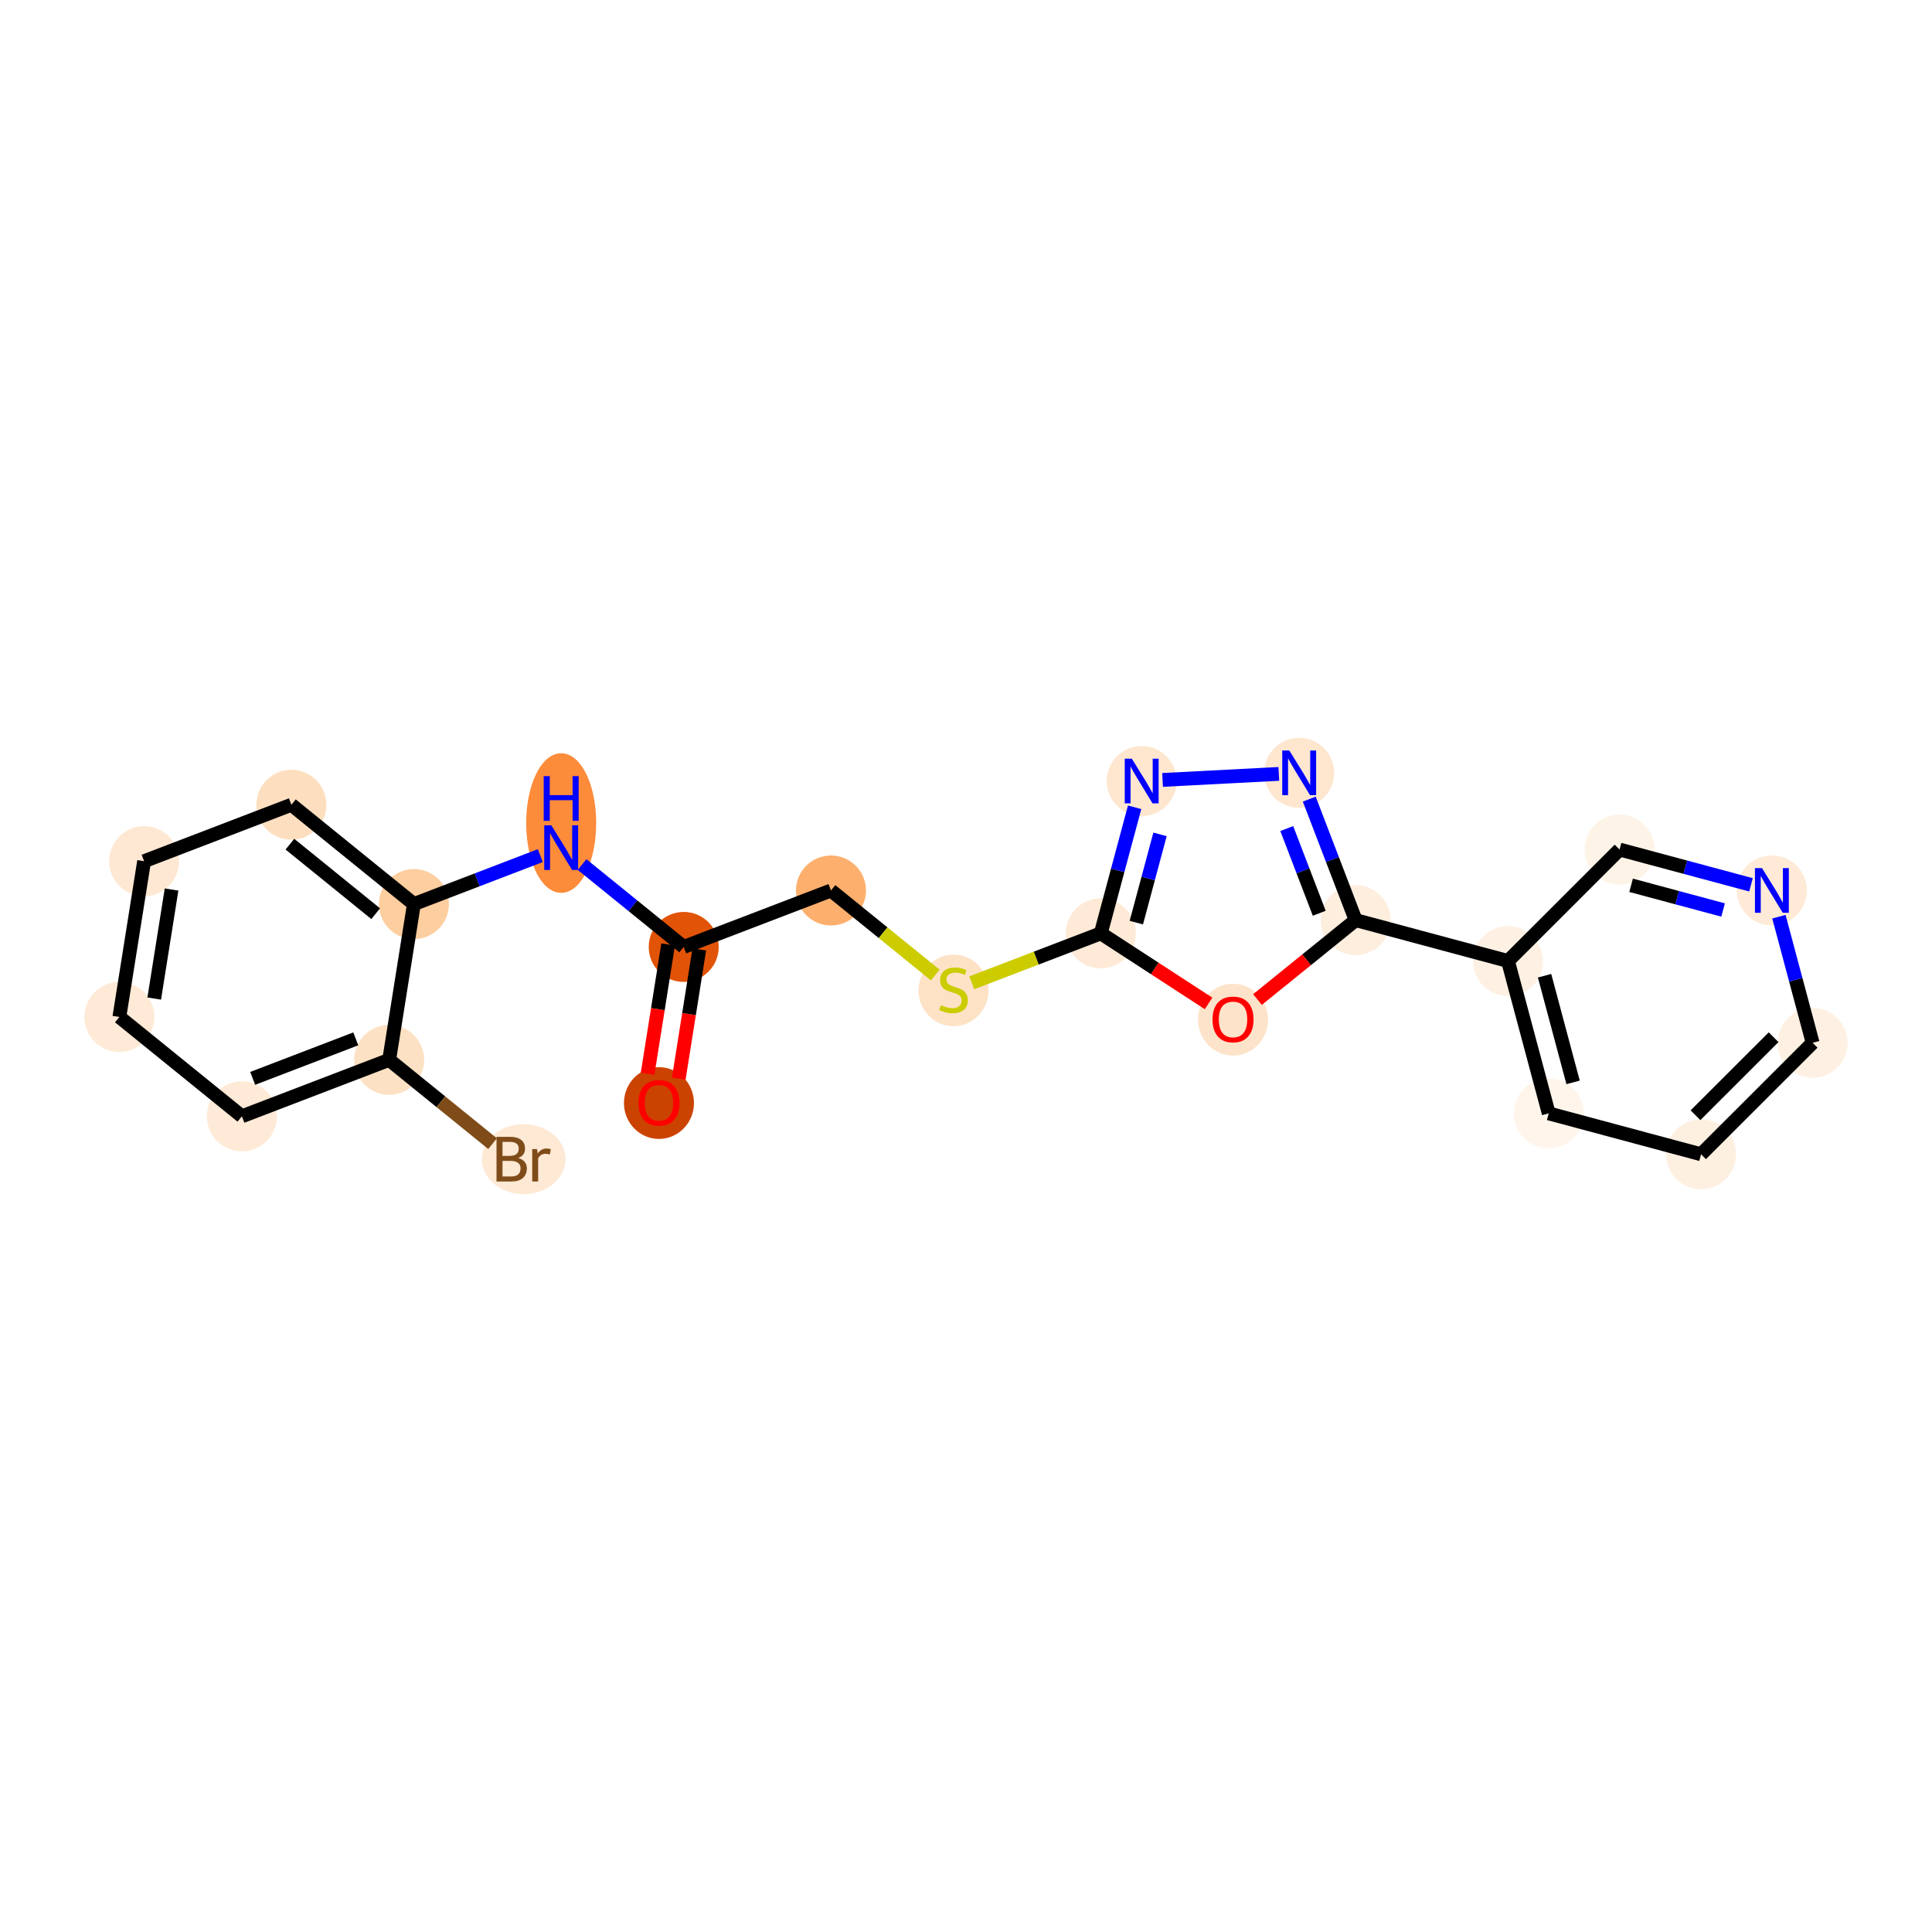 <?xml version='1.0' encoding='iso-8859-1'?>
<svg version='1.1' baseProfile='full'
              xmlns='http://www.w3.org/2000/svg'
                      xmlns:rdkit='http://www.rdkit.org/xml'
                      xmlns:xlink='http://www.w3.org/1999/xlink'
                  xml:space='preserve'
width='280px' height='280px' viewBox='0 0 280 280'>
<!-- END OF HEADER -->
<rect style='opacity:1.0;fill:#FFFFFF;stroke:none' width='280' height='280' x='0' y='0'> </rect>
<ellipse cx='95.502' cy='159.863' rx='4.572' ry='4.7'  style='fill:#CB4301;fill-rule:evenodd;stroke:#CB4301;stroke-width:1.0px;stroke-linecap:butt;stroke-linejoin:miter;stroke-opacity:1' />
<ellipse cx='99.089' cy='137.237' rx='4.572' ry='4.572'  style='fill:#E15307;fill-rule:evenodd;stroke:#E15307;stroke-width:1.0px;stroke-linecap:butt;stroke-linejoin:miter;stroke-opacity:1' />
<ellipse cx='120.433' cy='129.056' rx='4.572' ry='4.572'  style='fill:#FDAF6D;fill-rule:evenodd;stroke:#FDAF6D;stroke-width:1.0px;stroke-linecap:butt;stroke-linejoin:miter;stroke-opacity:1' />
<ellipse cx='138.191' cy='143.536' rx='4.572' ry='4.687'  style='fill:#FDE2C6;fill-rule:evenodd;stroke:#FDE2C6;stroke-width:1.0px;stroke-linecap:butt;stroke-linejoin:miter;stroke-opacity:1' />
<ellipse cx='159.535' cy='135.268' rx='4.572' ry='4.572'  style='fill:#FEEAD6;fill-rule:evenodd;stroke:#FEEAD6;stroke-width:1.0px;stroke-linecap:butt;stroke-linejoin:miter;stroke-opacity:1' />
<ellipse cx='165.462' cy='113.191' rx='4.572' ry='4.577'  style='fill:#FEE6CF;fill-rule:evenodd;stroke:#FEE6CF;stroke-width:1.0px;stroke-linecap:butt;stroke-linejoin:miter;stroke-opacity:1' />
<ellipse cx='188.289' cy='112.006' rx='4.572' ry='4.577'  style='fill:#FEE6CF;fill-rule:evenodd;stroke:#FEE6CF;stroke-width:1.0px;stroke-linecap:butt;stroke-linejoin:miter;stroke-opacity:1' />
<ellipse cx='196.471' cy='133.35' rx='4.572' ry='4.572'  style='fill:#FEEEDE;fill-rule:evenodd;stroke:#FEEEDE;stroke-width:1.0px;stroke-linecap:butt;stroke-linejoin:miter;stroke-opacity:1' />
<ellipse cx='218.548' cy='139.277' rx='4.572' ry='4.572'  style='fill:#FEF1E3;fill-rule:evenodd;stroke:#FEF1E3;stroke-width:1.0px;stroke-linecap:butt;stroke-linejoin:miter;stroke-opacity:1' />
<ellipse cx='224.453' cy='161.359' rx='4.572' ry='4.572'  style='fill:#FFF5EB;fill-rule:evenodd;stroke:#FFF5EB;stroke-width:1.0px;stroke-linecap:butt;stroke-linejoin:miter;stroke-opacity:1' />
<ellipse cx='246.53' cy='167.286' rx='4.572' ry='4.572'  style='fill:#FEF0E1;fill-rule:evenodd;stroke:#FEF0E1;stroke-width:1.0px;stroke-linecap:butt;stroke-linejoin:miter;stroke-opacity:1' />
<ellipse cx='262.701' cy='151.131' rx='4.572' ry='4.572'  style='fill:#FEF1E3;fill-rule:evenodd;stroke:#FEF1E3;stroke-width:1.0px;stroke-linecap:butt;stroke-linejoin:miter;stroke-opacity:1' />
<ellipse cx='256.795' cy='129.048' rx='4.572' ry='4.577'  style='fill:#FEEAD6;fill-rule:evenodd;stroke:#FEEAD6;stroke-width:1.0px;stroke-linecap:butt;stroke-linejoin:miter;stroke-opacity:1' />
<ellipse cx='234.719' cy='123.121' rx='4.572' ry='4.572'  style='fill:#FEF3E7;fill-rule:evenodd;stroke:#FEF3E7;stroke-width:1.0px;stroke-linecap:butt;stroke-linejoin:miter;stroke-opacity:1' />
<ellipse cx='178.699' cy='147.777' rx='4.572' ry='4.7'  style='fill:#FDE3C9;fill-rule:evenodd;stroke:#FDE3C9;stroke-width:1.0px;stroke-linecap:butt;stroke-linejoin:miter;stroke-opacity:1' />
<ellipse cx='81.332' cy='119.283' rx='4.572' ry='9.613'  style='fill:#FC8B3A;fill-rule:evenodd;stroke:#FC8B3A;stroke-width:1.0px;stroke-linecap:butt;stroke-linejoin:miter;stroke-opacity:1' />
<ellipse cx='59.987' cy='131.025' rx='4.572' ry='4.572'  style='fill:#FDCE9F;fill-rule:evenodd;stroke:#FDCE9F;stroke-width:1.0px;stroke-linecap:butt;stroke-linejoin:miter;stroke-opacity:1' />
<ellipse cx='42.23' cy='116.631' rx='4.572' ry='4.572'  style='fill:#FDDFC0;fill-rule:evenodd;stroke:#FDDFC0;stroke-width:1.0px;stroke-linecap:butt;stroke-linejoin:miter;stroke-opacity:1' />
<ellipse cx='20.886' cy='124.812' rx='4.572' ry='4.572'  style='fill:#FEE8D3;fill-rule:evenodd;stroke:#FEE8D3;stroke-width:1.0px;stroke-linecap:butt;stroke-linejoin:miter;stroke-opacity:1' />
<ellipse cx='17.299' cy='147.388' rx='4.572' ry='4.572'  style='fill:#FEEAD6;fill-rule:evenodd;stroke:#FEEAD6;stroke-width:1.0px;stroke-linecap:butt;stroke-linejoin:miter;stroke-opacity:1' />
<ellipse cx='35.056' cy='161.782' rx='4.572' ry='4.572'  style='fill:#FEEAD6;fill-rule:evenodd;stroke:#FEEAD6;stroke-width:1.0px;stroke-linecap:butt;stroke-linejoin:miter;stroke-opacity:1' />
<ellipse cx='56.401' cy='153.6' rx='4.572' ry='4.572'  style='fill:#FDE1C4;fill-rule:evenodd;stroke:#FDE1C4;stroke-width:1.0px;stroke-linecap:butt;stroke-linejoin:miter;stroke-opacity:1' />
<ellipse cx='75.895' cy='167.994' rx='5.567' ry='4.577'  style='fill:#FEE9D5;fill-rule:evenodd;stroke:#FEE9D5;stroke-width:1.0px;stroke-linecap:butt;stroke-linejoin:miter;stroke-opacity:1' />
<path class='bond-0 atom-0 atom-1' d='M 98.371,156.326 L 99.859,146.961' style='fill:none;fill-rule:evenodd;stroke:#FF0000;stroke-width:2.0px;stroke-linecap:butt;stroke-linejoin:miter;stroke-opacity:1' />
<path class='bond-0 atom-0 atom-1' d='M 99.859,146.961 L 101.346,137.596' style='fill:none;fill-rule:evenodd;stroke:#000000;stroke-width:2.0px;stroke-linecap:butt;stroke-linejoin:miter;stroke-opacity:1' />
<path class='bond-0 atom-0 atom-1' d='M 93.856,155.609 L 95.344,146.244' style='fill:none;fill-rule:evenodd;stroke:#FF0000;stroke-width:2.0px;stroke-linecap:butt;stroke-linejoin:miter;stroke-opacity:1' />
<path class='bond-0 atom-0 atom-1' d='M 95.344,146.244 L 96.831,136.879' style='fill:none;fill-rule:evenodd;stroke:#000000;stroke-width:2.0px;stroke-linecap:butt;stroke-linejoin:miter;stroke-opacity:1' />
<path class='bond-1 atom-1 atom-2' d='M 99.089,137.237 L 120.433,129.056' style='fill:none;fill-rule:evenodd;stroke:#000000;stroke-width:2.0px;stroke-linecap:butt;stroke-linejoin:miter;stroke-opacity:1' />
<path class='bond-14 atom-1 atom-15' d='M 99.089,137.237 L 91.723,131.267' style='fill:none;fill-rule:evenodd;stroke:#000000;stroke-width:2.0px;stroke-linecap:butt;stroke-linejoin:miter;stroke-opacity:1' />
<path class='bond-14 atom-1 atom-15' d='M 91.723,131.267 L 84.358,125.297' style='fill:none;fill-rule:evenodd;stroke:#0000FF;stroke-width:2.0px;stroke-linecap:butt;stroke-linejoin:miter;stroke-opacity:1' />
<path class='bond-2 atom-2 atom-3' d='M 120.433,129.056 L 127.988,135.18' style='fill:none;fill-rule:evenodd;stroke:#000000;stroke-width:2.0px;stroke-linecap:butt;stroke-linejoin:miter;stroke-opacity:1' />
<path class='bond-2 atom-2 atom-3' d='M 127.988,135.18 L 135.544,141.304' style='fill:none;fill-rule:evenodd;stroke:#CCCC00;stroke-width:2.0px;stroke-linecap:butt;stroke-linejoin:miter;stroke-opacity:1' />
<path class='bond-3 atom-3 atom-4' d='M 140.838,142.435 L 150.186,138.852' style='fill:none;fill-rule:evenodd;stroke:#CCCC00;stroke-width:2.0px;stroke-linecap:butt;stroke-linejoin:miter;stroke-opacity:1' />
<path class='bond-3 atom-3 atom-4' d='M 150.186,138.852 L 159.535,135.268' style='fill:none;fill-rule:evenodd;stroke:#000000;stroke-width:2.0px;stroke-linecap:butt;stroke-linejoin:miter;stroke-opacity:1' />
<path class='bond-4 atom-4 atom-5' d='M 159.535,135.268 L 161.987,126.134' style='fill:none;fill-rule:evenodd;stroke:#000000;stroke-width:2.0px;stroke-linecap:butt;stroke-linejoin:miter;stroke-opacity:1' />
<path class='bond-4 atom-4 atom-5' d='M 161.987,126.134 L 164.439,117' style='fill:none;fill-rule:evenodd;stroke:#0000FF;stroke-width:2.0px;stroke-linecap:butt;stroke-linejoin:miter;stroke-opacity:1' />
<path class='bond-4 atom-4 atom-5' d='M 164.686,133.713 L 166.402,127.319' style='fill:none;fill-rule:evenodd;stroke:#000000;stroke-width:2.0px;stroke-linecap:butt;stroke-linejoin:miter;stroke-opacity:1' />
<path class='bond-4 atom-4 atom-5' d='M 166.402,127.319 L 168.119,120.925' style='fill:none;fill-rule:evenodd;stroke:#0000FF;stroke-width:2.0px;stroke-linecap:butt;stroke-linejoin:miter;stroke-opacity:1' />
<path class='bond-22 atom-14 atom-4' d='M 175.156,145.424 L 167.346,140.346' style='fill:none;fill-rule:evenodd;stroke:#FF0000;stroke-width:2.0px;stroke-linecap:butt;stroke-linejoin:miter;stroke-opacity:1' />
<path class='bond-22 atom-14 atom-4' d='M 167.346,140.346 L 159.535,135.268' style='fill:none;fill-rule:evenodd;stroke:#000000;stroke-width:2.0px;stroke-linecap:butt;stroke-linejoin:miter;stroke-opacity:1' />
<path class='bond-5 atom-5 atom-6' d='M 168.488,113.034 L 185.339,112.159' style='fill:none;fill-rule:evenodd;stroke:#0000FF;stroke-width:2.0px;stroke-linecap:butt;stroke-linejoin:miter;stroke-opacity:1' />
<path class='bond-6 atom-6 atom-7' d='M 189.749,115.814 L 193.11,124.582' style='fill:none;fill-rule:evenodd;stroke:#0000FF;stroke-width:2.0px;stroke-linecap:butt;stroke-linejoin:miter;stroke-opacity:1' />
<path class='bond-6 atom-6 atom-7' d='M 193.11,124.582 L 196.471,133.35' style='fill:none;fill-rule:evenodd;stroke:#000000;stroke-width:2.0px;stroke-linecap:butt;stroke-linejoin:miter;stroke-opacity:1' />
<path class='bond-6 atom-6 atom-7' d='M 186.488,120.081 L 188.841,126.218' style='fill:none;fill-rule:evenodd;stroke:#0000FF;stroke-width:2.0px;stroke-linecap:butt;stroke-linejoin:miter;stroke-opacity:1' />
<path class='bond-6 atom-6 atom-7' d='M 188.841,126.218 L 191.194,132.356' style='fill:none;fill-rule:evenodd;stroke:#000000;stroke-width:2.0px;stroke-linecap:butt;stroke-linejoin:miter;stroke-opacity:1' />
<path class='bond-7 atom-7 atom-8' d='M 196.471,133.35 L 218.548,139.277' style='fill:none;fill-rule:evenodd;stroke:#000000;stroke-width:2.0px;stroke-linecap:butt;stroke-linejoin:miter;stroke-opacity:1' />
<path class='bond-13 atom-7 atom-14' d='M 196.471,133.35 L 189.357,139.105' style='fill:none;fill-rule:evenodd;stroke:#000000;stroke-width:2.0px;stroke-linecap:butt;stroke-linejoin:miter;stroke-opacity:1' />
<path class='bond-13 atom-7 atom-14' d='M 189.357,139.105 L 182.243,144.861' style='fill:none;fill-rule:evenodd;stroke:#FF0000;stroke-width:2.0px;stroke-linecap:butt;stroke-linejoin:miter;stroke-opacity:1' />
<path class='bond-8 atom-8 atom-9' d='M 218.548,139.277 L 224.453,161.359' style='fill:none;fill-rule:evenodd;stroke:#000000;stroke-width:2.0px;stroke-linecap:butt;stroke-linejoin:miter;stroke-opacity:1' />
<path class='bond-8 atom-8 atom-9' d='M 223.85,141.408 L 227.984,156.866' style='fill:none;fill-rule:evenodd;stroke:#000000;stroke-width:2.0px;stroke-linecap:butt;stroke-linejoin:miter;stroke-opacity:1' />
<path class='bond-24 atom-13 atom-8' d='M 234.719,123.121 L 218.548,139.277' style='fill:none;fill-rule:evenodd;stroke:#000000;stroke-width:2.0px;stroke-linecap:butt;stroke-linejoin:miter;stroke-opacity:1' />
<path class='bond-9 atom-9 atom-10' d='M 224.453,161.359 L 246.53,167.286' style='fill:none;fill-rule:evenodd;stroke:#000000;stroke-width:2.0px;stroke-linecap:butt;stroke-linejoin:miter;stroke-opacity:1' />
<path class='bond-10 atom-10 atom-11' d='M 246.53,167.286 L 262.701,151.131' style='fill:none;fill-rule:evenodd;stroke:#000000;stroke-width:2.0px;stroke-linecap:butt;stroke-linejoin:miter;stroke-opacity:1' />
<path class='bond-10 atom-10 atom-11' d='M 245.724,161.629 L 257.044,150.32' style='fill:none;fill-rule:evenodd;stroke:#000000;stroke-width:2.0px;stroke-linecap:butt;stroke-linejoin:miter;stroke-opacity:1' />
<path class='bond-11 atom-11 atom-12' d='M 262.701,151.131 L 260.257,141.994' style='fill:none;fill-rule:evenodd;stroke:#000000;stroke-width:2.0px;stroke-linecap:butt;stroke-linejoin:miter;stroke-opacity:1' />
<path class='bond-11 atom-11 atom-12' d='M 260.257,141.994 L 257.814,132.856' style='fill:none;fill-rule:evenodd;stroke:#0000FF;stroke-width:2.0px;stroke-linecap:butt;stroke-linejoin:miter;stroke-opacity:1' />
<path class='bond-12 atom-12 atom-13' d='M 253.769,128.236 L 244.244,125.679' style='fill:none;fill-rule:evenodd;stroke:#0000FF;stroke-width:2.0px;stroke-linecap:butt;stroke-linejoin:miter;stroke-opacity:1' />
<path class='bond-12 atom-12 atom-13' d='M 244.244,125.679 L 234.719,123.121' style='fill:none;fill-rule:evenodd;stroke:#000000;stroke-width:2.0px;stroke-linecap:butt;stroke-linejoin:miter;stroke-opacity:1' />
<path class='bond-12 atom-12 atom-13' d='M 249.726,131.884 L 243.058,130.094' style='fill:none;fill-rule:evenodd;stroke:#0000FF;stroke-width:2.0px;stroke-linecap:butt;stroke-linejoin:miter;stroke-opacity:1' />
<path class='bond-12 atom-12 atom-13' d='M 243.058,130.094 L 236.391,128.304' style='fill:none;fill-rule:evenodd;stroke:#000000;stroke-width:2.0px;stroke-linecap:butt;stroke-linejoin:miter;stroke-opacity:1' />
<path class='bond-15 atom-15 atom-16' d='M 78.305,124.003 L 69.146,127.514' style='fill:none;fill-rule:evenodd;stroke:#0000FF;stroke-width:2.0px;stroke-linecap:butt;stroke-linejoin:miter;stroke-opacity:1' />
<path class='bond-15 atom-15 atom-16' d='M 69.146,127.514 L 59.987,131.025' style='fill:none;fill-rule:evenodd;stroke:#000000;stroke-width:2.0px;stroke-linecap:butt;stroke-linejoin:miter;stroke-opacity:1' />
<path class='bond-16 atom-16 atom-17' d='M 59.987,131.025 L 42.23,116.631' style='fill:none;fill-rule:evenodd;stroke:#000000;stroke-width:2.0px;stroke-linecap:butt;stroke-linejoin:miter;stroke-opacity:1' />
<path class='bond-16 atom-16 atom-17' d='M 54.445,132.417 L 42.015,122.342' style='fill:none;fill-rule:evenodd;stroke:#000000;stroke-width:2.0px;stroke-linecap:butt;stroke-linejoin:miter;stroke-opacity:1' />
<path class='bond-23 atom-21 atom-16' d='M 56.401,153.6 L 59.987,131.025' style='fill:none;fill-rule:evenodd;stroke:#000000;stroke-width:2.0px;stroke-linecap:butt;stroke-linejoin:miter;stroke-opacity:1' />
<path class='bond-17 atom-17 atom-18' d='M 42.23,116.631 L 20.886,124.812' style='fill:none;fill-rule:evenodd;stroke:#000000;stroke-width:2.0px;stroke-linecap:butt;stroke-linejoin:miter;stroke-opacity:1' />
<path class='bond-18 atom-18 atom-19' d='M 20.886,124.812 L 17.299,147.388' style='fill:none;fill-rule:evenodd;stroke:#000000;stroke-width:2.0px;stroke-linecap:butt;stroke-linejoin:miter;stroke-opacity:1' />
<path class='bond-18 atom-18 atom-19' d='M 24.863,128.916 L 22.352,144.719' style='fill:none;fill-rule:evenodd;stroke:#000000;stroke-width:2.0px;stroke-linecap:butt;stroke-linejoin:miter;stroke-opacity:1' />
<path class='bond-19 atom-19 atom-20' d='M 17.299,147.388 L 35.056,161.782' style='fill:none;fill-rule:evenodd;stroke:#000000;stroke-width:2.0px;stroke-linecap:butt;stroke-linejoin:miter;stroke-opacity:1' />
<path class='bond-20 atom-20 atom-21' d='M 35.056,161.782 L 56.401,153.6' style='fill:none;fill-rule:evenodd;stroke:#000000;stroke-width:2.0px;stroke-linecap:butt;stroke-linejoin:miter;stroke-opacity:1' />
<path class='bond-20 atom-20 atom-21' d='M 36.622,156.286 L 51.563,150.559' style='fill:none;fill-rule:evenodd;stroke:#000000;stroke-width:2.0px;stroke-linecap:butt;stroke-linejoin:miter;stroke-opacity:1' />
<path class='bond-21 atom-21 atom-22' d='M 56.401,153.6 L 63.894,159.674' style='fill:none;fill-rule:evenodd;stroke:#000000;stroke-width:2.0px;stroke-linecap:butt;stroke-linejoin:miter;stroke-opacity:1' />
<path class='bond-21 atom-21 atom-22' d='M 63.894,159.674 L 71.388,165.748' style='fill:none;fill-rule:evenodd;stroke:#7F4C19;stroke-width:2.0px;stroke-linecap:butt;stroke-linejoin:miter;stroke-opacity:1' />
<path  class='atom-0' d='M 92.531 159.831
Q 92.531 158.276, 93.299 157.408
Q 94.067 156.539, 95.502 156.539
Q 96.938 156.539, 97.706 157.408
Q 98.474 158.276, 98.474 159.831
Q 98.474 161.403, 97.697 162.3
Q 96.919 163.186, 95.502 163.186
Q 94.076 163.186, 93.299 162.3
Q 92.531 161.413, 92.531 159.831
M 95.502 162.455
Q 96.49 162.455, 97.02 161.797
Q 97.559 161.129, 97.559 159.831
Q 97.559 158.56, 97.02 157.92
Q 96.49 157.271, 95.502 157.271
Q 94.515 157.271, 93.975 157.911
Q 93.445 158.551, 93.445 159.831
Q 93.445 161.138, 93.975 161.797
Q 94.515 162.455, 95.502 162.455
' fill='#FF0000'/>
<path  class='atom-3' d='M 136.362 145.671
Q 136.435 145.699, 136.737 145.827
Q 137.038 145.955, 137.368 146.037
Q 137.706 146.11, 138.035 146.11
Q 138.648 146.11, 139.004 145.818
Q 139.361 145.516, 139.361 144.995
Q 139.361 144.638, 139.178 144.419
Q 139.004 144.199, 138.73 144.08
Q 138.456 143.962, 137.999 143.824
Q 137.423 143.651, 137.075 143.486
Q 136.737 143.322, 136.49 142.974
Q 136.252 142.627, 136.252 142.041
Q 136.252 141.228, 136.801 140.725
Q 137.359 140.222, 138.456 140.222
Q 139.205 140.222, 140.056 140.579
L 139.846 141.283
Q 139.068 140.963, 138.483 140.963
Q 137.852 140.963, 137.505 141.228
Q 137.157 141.484, 137.167 141.932
Q 137.167 142.279, 137.34 142.49
Q 137.523 142.7, 137.779 142.819
Q 138.044 142.938, 138.483 143.075
Q 139.068 143.258, 139.416 143.44
Q 139.763 143.623, 140.01 143.998
Q 140.266 144.364, 140.266 144.995
Q 140.266 145.891, 139.663 146.375
Q 139.068 146.851, 138.072 146.851
Q 137.496 146.851, 137.057 146.723
Q 136.627 146.604, 136.115 146.394
L 136.362 145.671
' fill='#CCCC00'/>
<path  class='atom-5' d='M 164.031 109.955
L 166.152 113.383
Q 166.362 113.722, 166.7 114.334
Q 167.039 114.947, 167.057 114.983
L 167.057 109.955
L 167.917 109.955
L 167.917 116.428
L 167.03 116.428
L 164.753 112.679
Q 164.488 112.24, 164.204 111.738
Q 163.93 111.235, 163.848 111.079
L 163.848 116.428
L 163.007 116.428
L 163.007 109.955
L 164.031 109.955
' fill='#0000FF'/>
<path  class='atom-6' d='M 186.858 108.769
L 188.98 112.198
Q 189.19 112.536, 189.528 113.149
Q 189.867 113.762, 189.885 113.798
L 189.885 108.769
L 190.744 108.769
L 190.744 115.243
L 189.857 115.243
L 187.581 111.494
Q 187.316 111.055, 187.032 110.552
Q 186.758 110.049, 186.675 109.894
L 186.675 115.243
L 185.834 115.243
L 185.834 108.769
L 186.858 108.769
' fill='#0000FF'/>
<path  class='atom-12' d='M 255.365 125.811
L 257.486 129.24
Q 257.696 129.579, 258.034 130.191
Q 258.373 130.804, 258.391 130.84
L 258.391 125.811
L 259.25 125.811
L 259.25 132.285
L 258.364 132.285
L 256.087 128.536
Q 255.822 128.097, 255.538 127.594
Q 255.264 127.092, 255.182 126.936
L 255.182 132.285
L 254.34 132.285
L 254.34 125.811
L 255.365 125.811
' fill='#0000FF'/>
<path  class='atom-14' d='M 175.728 147.745
Q 175.728 146.191, 176.496 145.322
Q 177.264 144.454, 178.699 144.454
Q 180.135 144.454, 180.903 145.322
Q 181.671 146.191, 181.671 147.745
Q 181.671 149.318, 180.894 150.214
Q 180.117 151.101, 178.699 151.101
Q 177.273 151.101, 176.496 150.214
Q 175.728 149.327, 175.728 147.745
M 178.699 150.369
Q 179.687 150.369, 180.217 149.711
Q 180.757 149.044, 180.757 147.745
Q 180.757 146.474, 180.217 145.834
Q 179.687 145.185, 178.699 145.185
Q 177.712 145.185, 177.173 145.825
Q 176.642 146.465, 176.642 147.745
Q 176.642 149.053, 177.173 149.711
Q 177.712 150.369, 178.699 150.369
' fill='#FF0000'/>
<path  class='atom-15' d='M 79.9 119.607
L 82.022 123.035
Q 82.232 123.374, 82.57 123.986
Q 82.909 124.599, 82.927 124.635
L 82.927 119.607
L 83.787 119.607
L 83.787 126.08
L 82.9 126.08
L 80.623 122.331
Q 80.358 121.892, 80.074 121.39
Q 79.8 120.887, 79.718 120.731
L 79.718 126.08
L 78.876 126.08
L 78.876 119.607
L 79.9 119.607
' fill='#0000FF'/>
<path  class='atom-15' d='M 78.799 112.486
L 79.677 112.486
L 79.677 115.238
L 82.986 115.238
L 82.986 112.486
L 83.864 112.486
L 83.864 118.959
L 82.986 118.959
L 82.986 115.969
L 79.677 115.969
L 79.677 118.959
L 78.799 118.959
L 78.799 112.486
' fill='#0000FF'/>
<path  class='atom-22' d='M 75.104 167.829
Q 75.726 168.003, 76.037 168.387
Q 76.357 168.762, 76.357 169.32
Q 76.357 170.216, 75.781 170.728
Q 75.214 171.231, 74.135 171.231
L 71.959 171.231
L 71.959 164.757
L 73.87 164.757
Q 74.976 164.757, 75.534 165.205
Q 76.092 165.653, 76.092 166.476
Q 76.092 167.455, 75.104 167.829
M 72.828 165.489
L 72.828 167.519
L 73.87 167.519
Q 74.51 167.519, 74.839 167.263
Q 75.177 166.997, 75.177 166.476
Q 75.177 165.489, 73.87 165.489
L 72.828 165.489
M 74.135 170.499
Q 74.766 170.499, 75.104 170.198
Q 75.443 169.896, 75.443 169.32
Q 75.443 168.789, 75.068 168.524
Q 74.702 168.25, 73.998 168.25
L 72.828 168.25
L 72.828 170.499
L 74.135 170.499
' fill='#7F4C19'/>
<path  class='atom-22' d='M 77.829 166.531
L 77.93 167.18
Q 78.423 166.449, 79.228 166.449
Q 79.484 166.449, 79.832 166.54
L 79.694 167.308
Q 79.301 167.217, 79.082 167.217
Q 78.698 167.217, 78.442 167.372
Q 78.195 167.519, 77.994 167.875
L 77.994 171.231
L 77.134 171.231
L 77.134 166.531
L 77.829 166.531
' fill='#7F4C19'/>
</svg>
